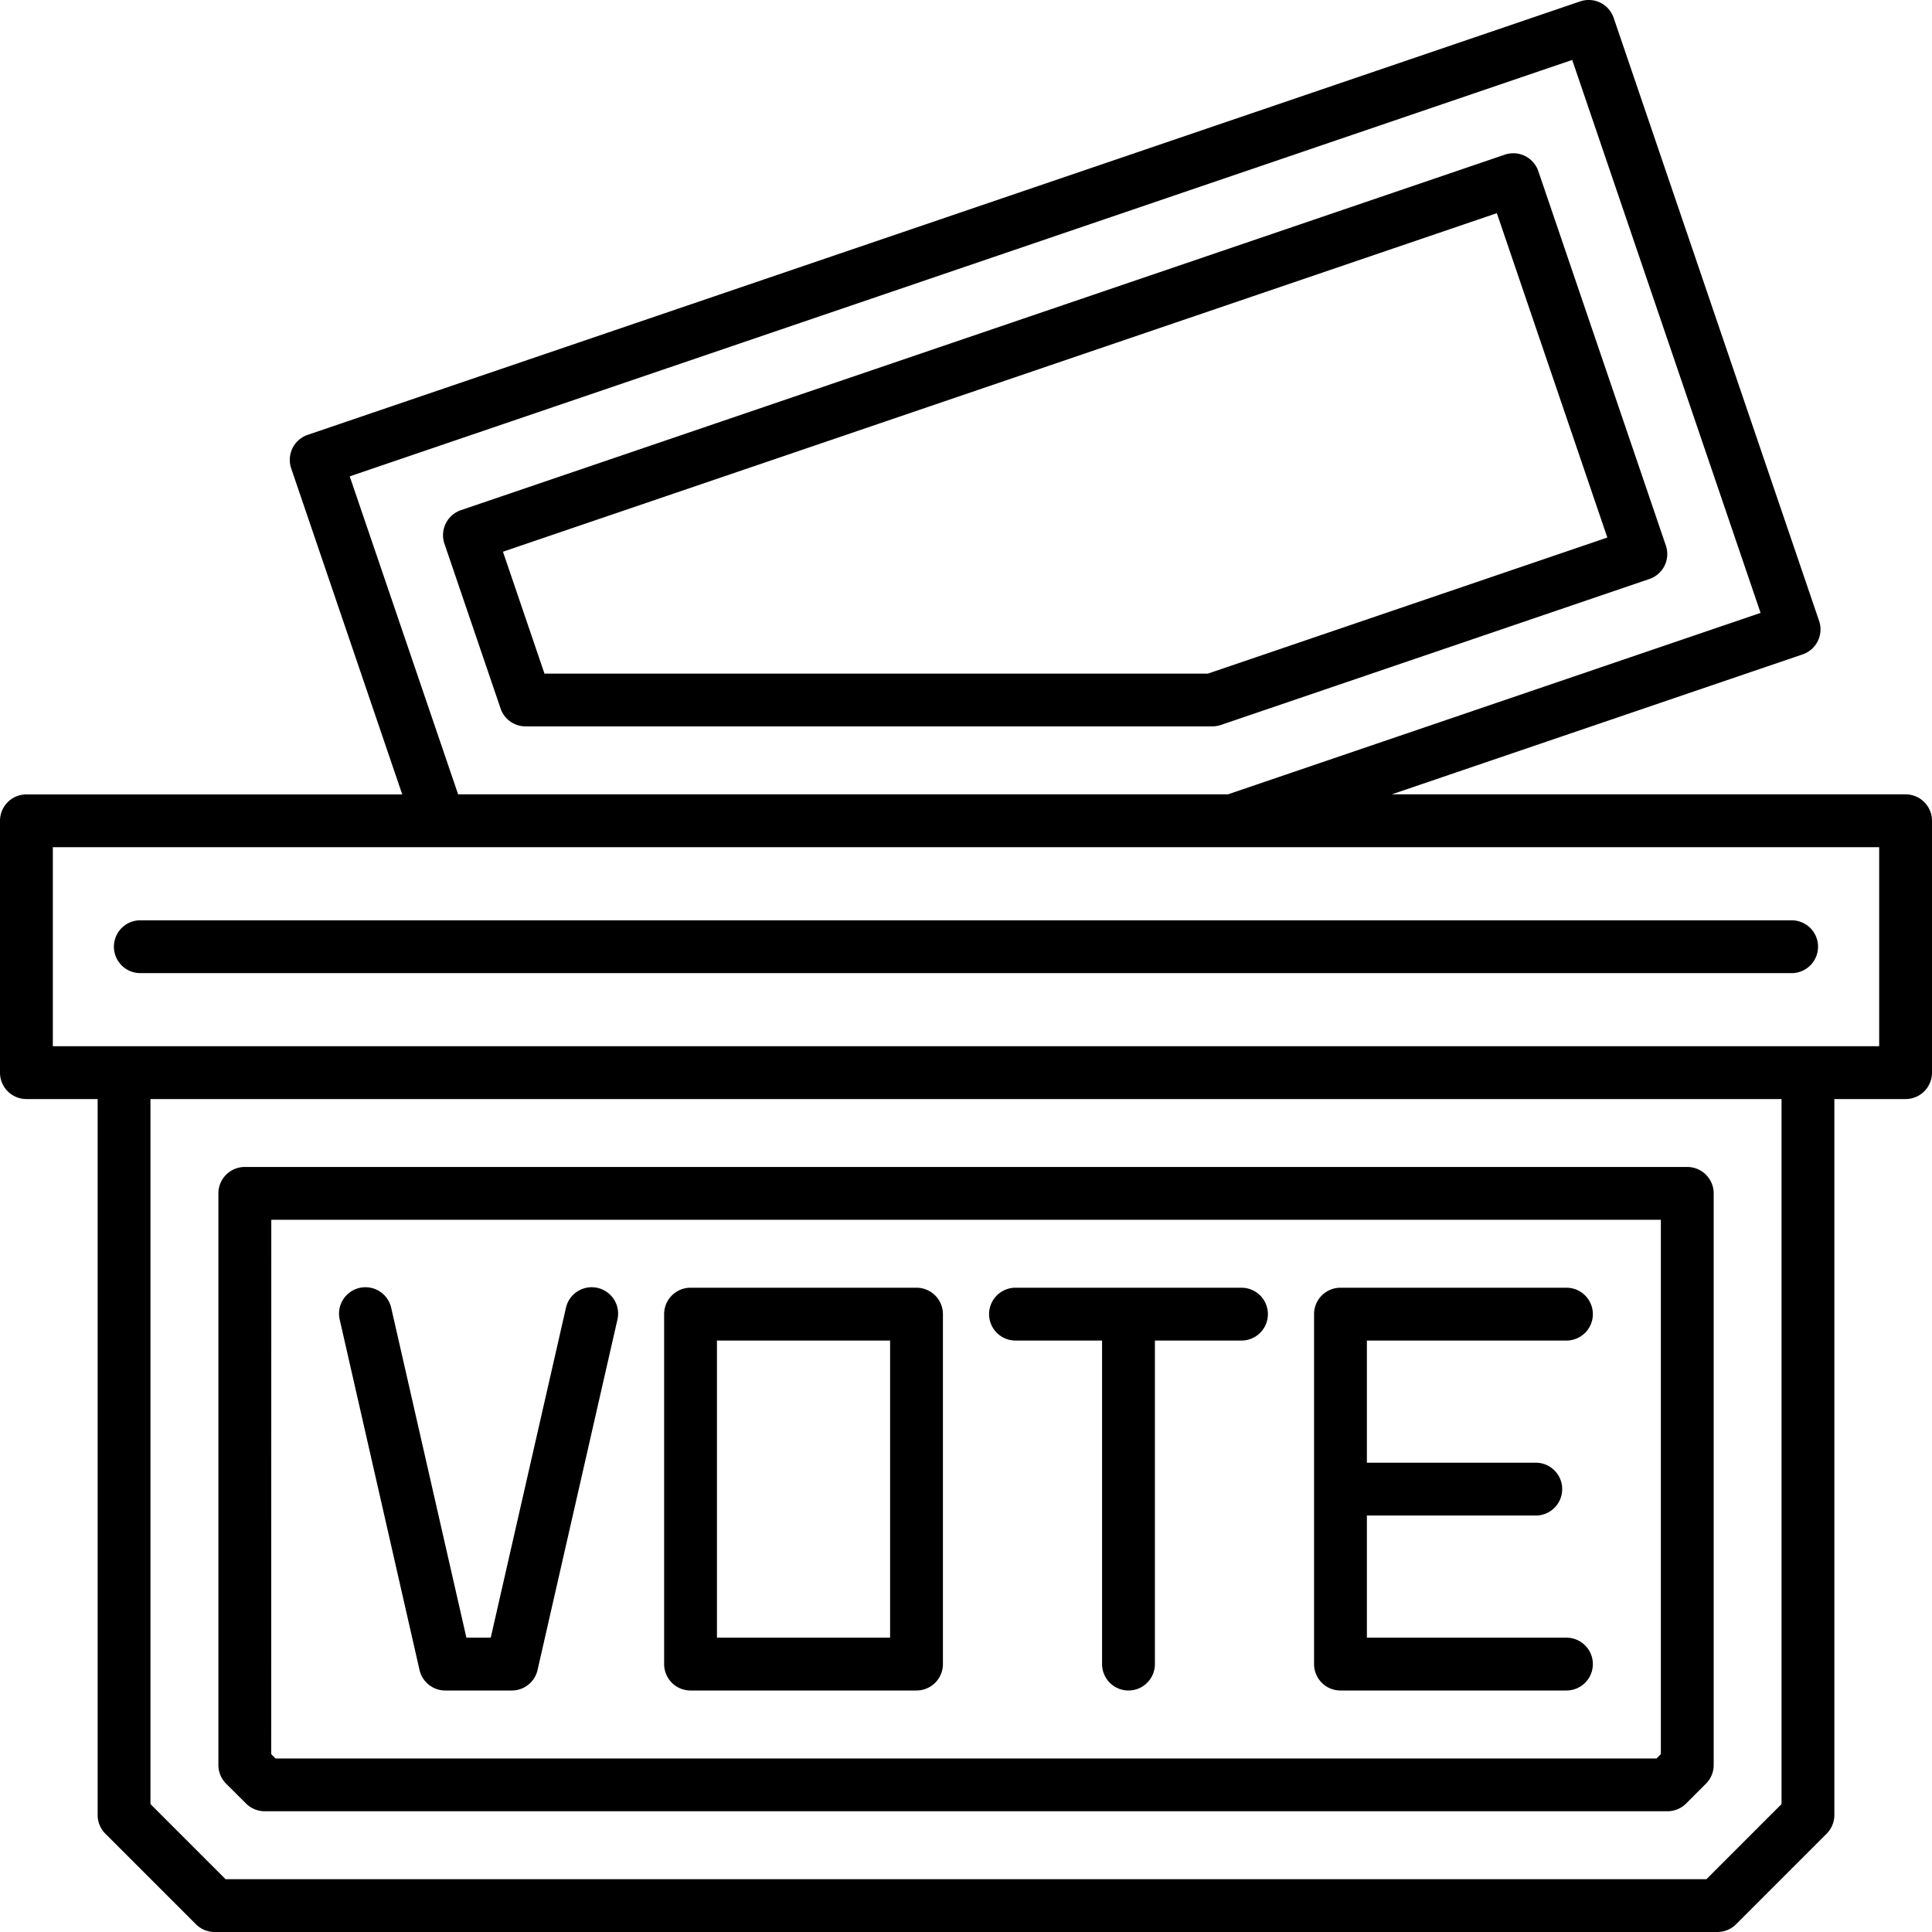 <?xml version="1.0" encoding="UTF-8"?>
<svg xmlns="http://www.w3.org/2000/svg" width="512" height="512" viewBox="0 0 128 128"><g><path d="M126.25,52.628H92.207l27.221-9.273a1.748,1.748,0,0,0,1.091-2.221L106.911,1.186A1.748,1.748,0,0,0,104.69.093L20.385,28.81a1.751,1.751,0,0,0-1.092,2.222l7.356,21.6H1.75A1.75,1.75,0,0,0,0,54.378V71.065a1.749,1.749,0,0,0,1.75,1.75H6.469V120.25a1.749,1.749,0,0,0,.512,1.237l6,6a1.754,1.754,0,0,0,1.238.513h99.562a1.754,1.754,0,0,0,1.238-.513l6-6a1.749,1.749,0,0,0,.512-1.237V72.815h4.719a1.749,1.749,0,0,0,1.75-1.75V54.378A1.75,1.75,0,0,0,126.25,52.628ZM23.17,31.56,104.163,3.971l12.48,36.635L81.352,52.628h-51Zm94.861,87.965-4.974,4.975H14.943l-4.974-4.975V72.815H118.031Zm6.469-50.21H3.5V56.128h121Z"/><path d="M16.3,119.487a1.75,1.75,0,0,0,1.237.513h92.936a1.75,1.75,0,0,0,1.237-.513l1.314-1.313a1.75,1.75,0,0,0,.512-1.238V79.065a1.75,1.75,0,0,0-1.75-1.75H16.219a1.75,1.75,0,0,0-1.75,1.75v37.871a1.75,1.75,0,0,0,.512,1.238Zm1.674-38.672h92.062v35.4l-.288.289H18.257l-.288-.289Z"/><path d="M45.749,112H60.721a1.751,1.751,0,0,0,1.75-1.75V87.065a1.751,1.751,0,0,0-1.75-1.75H45.749A1.75,1.75,0,0,0,44,87.065V110.25A1.75,1.75,0,0,0,45.749,112ZM47.5,88.815H58.971V108.5H47.5Z"/><path d="M67.279,88.815h5.736V110.25a1.75,1.75,0,0,0,3.5,0V88.815h5.736a1.75,1.75,0,0,0,0-3.5H67.279a1.75,1.75,0,0,0,0,3.5Z"/><path d="M88.81,112h14.971a1.75,1.75,0,0,0,0-3.5H90.56v-8.092h11.19a1.75,1.75,0,0,0,0-3.5H90.56V88.815h13.221a1.75,1.75,0,0,0,0-3.5H88.81a1.75,1.75,0,0,0-1.75,1.75V110.25A1.75,1.75,0,0,0,88.81,112Z"/><path d="M27.794,110.639A1.751,1.751,0,0,0,29.5,112h4.409a1.749,1.749,0,0,0,1.706-1.361L40.9,87.454a1.75,1.75,0,1,0-3.412-.777L32.513,108.5H30.9L25.925,86.677a1.75,1.75,0,1,0-3.412.777Z"/><path d="M7.547,62.722a1.75,1.75,0,0,0,1.75,1.75H118.7a1.75,1.75,0,0,0,0-3.5H9.3A1.749,1.749,0,0,0,7.547,62.722Z"/><path d="M110.281,37.479a1.744,1.744,0,0,0,.086-1.337l-8.449-24.8A1.749,1.749,0,0,0,99.7,10.246L30.537,33.8a1.751,1.751,0,0,0-1.092,2.221l3.719,10.917a1.749,1.749,0,0,0,1.656,1.186h45.5a1.775,1.775,0,0,0,.565-.093l28.394-9.672A1.751,1.751,0,0,0,110.281,37.479ZM80.026,44.628H36.073l-2.751-8.075L99.17,14.123l7.32,21.491Z"/></g></svg>
